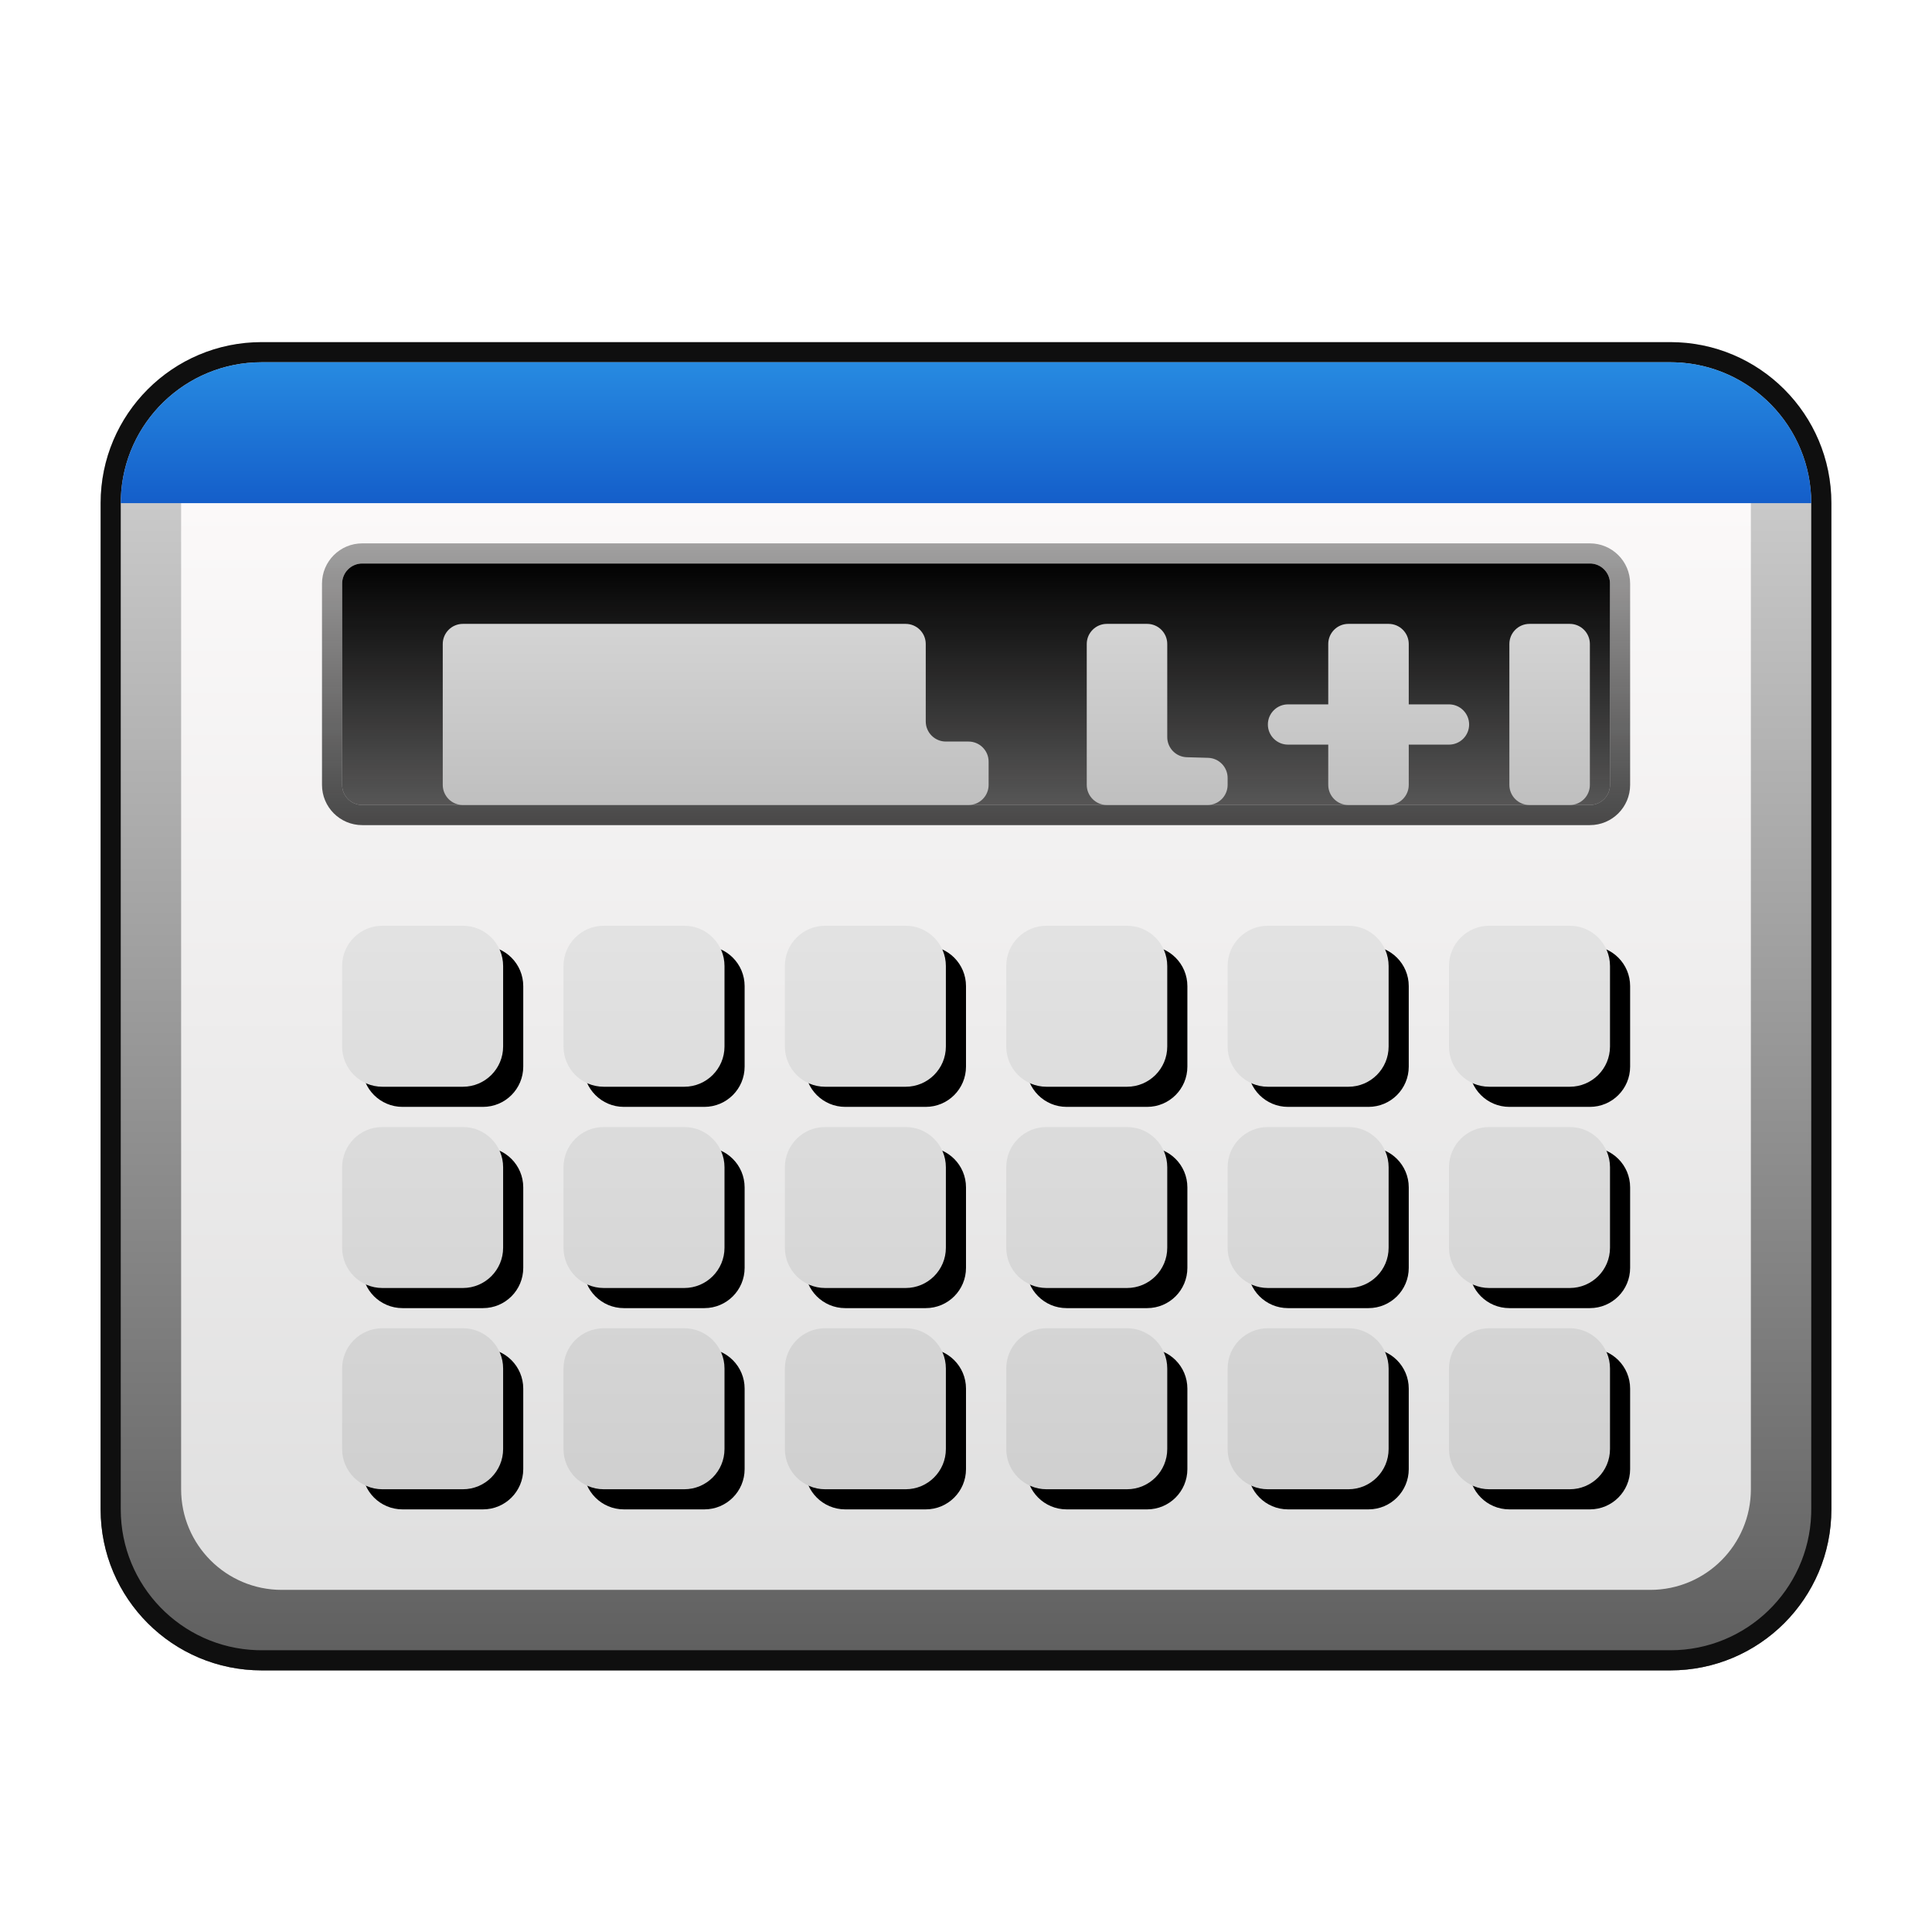 <svg xmlns="http://www.w3.org/2000/svg" xmlns:xlink="http://www.w3.org/1999/xlink" width="96" height="96" viewBox="0 0 96 96">
  <defs>
    <filter id="com.apps.calcoo-a" width="127.9%" height="136.4%" x="-14%" y="-18.2%" filterUnits="objectBoundingBox">
      <feOffset dy="2" in="SourceAlpha" result="shadowOffsetOuter1"/>
      <feGaussianBlur in="shadowOffsetOuter1" result="shadowBlurOuter1" stdDeviation="2"/>
      <feColorMatrix in="shadowBlurOuter1" result="shadowMatrixOuter1" values="0 0 0 0 0   0 0 0 0 0   0 0 0 0 0  0 0 0 0.2 0"/>
      <feMerge>
        <feMergeNode in="shadowMatrixOuter1"/>
        <feMergeNode in="SourceGraphic"/>
      </feMerge>
    </filter>
    <linearGradient id="com.apps.calcoo-b" x1="50%" x2="50%" y1="0%" y2="100%">
      <stop offset="0%" stop-color="#D8D8D8"/>
      <stop offset="100%" stop-color="#5E5E5E"/>
    </linearGradient>
    <linearGradient id="com.apps.calcoo-c" x1="50%" x2="50%" y1="0%" y2="100%">
      <stop offset="0%" stop-color="#FCFAFA"/>
      <stop offset="100%" stop-color="#DFDFDF"/>
    </linearGradient>
    <linearGradient id="com.apps.calcoo-d" x1="50%" x2="50%" y1="0%" y2="140.563%">
      <stop offset="0%" stop-color="#020202"/>
      <stop offset="100%" stop-opacity=".502"/>
    </linearGradient>
    <linearGradient id="com.apps.calcoo-e" x1="50%" x2="50%" y1=".888%" y2="99.2%">
      <stop offset="0%" stop-opacity=".361"/>
      <stop offset="100%" stop-color="#090909" stop-opacity=".724"/>
    </linearGradient>
    <linearGradient id="com.apps.calcoo-f" x1="50%" x2="50%" y1="-69.458%" y2="207.007%">
      <stop offset="0%" stop-color="#34A9F1"/>
      <stop offset="100%" stop-color="#002FB1"/>
    </linearGradient>
    <linearGradient id="com.apps.calcoo-i" x1="45.001%" x2="45.001%" y1="-39.945%" y2="174.728%">
      <stop offset="0%" stop-color="#EAEAEA"/>
      <stop offset="100%" stop-color="#C1C1C1"/>
    </linearGradient>
    <path id="com.apps.calcoo-h" d="M18,49 C19.105,49 20,49.895 20,51 L20,55 C20,56.105 19.105,57 18,57 L14,57 C12.895,57 12,56.105 12,55 L12,51 C12,49.895 12.895,49 14,49 L18,49 Z M51,49 C52.105,49 53,49.895 53,51 L53,55 C53,56.105 52.105,57 51,57 L47,57 C45.895,57 45,56.105 45,55 L45,51 C45,49.895 45.895,49 47,49 L51,49 Z M29,49 C30.105,49 31,49.895 31,51 L31,55 C31,56.105 30.105,57 29,57 L25,57 C23.895,57 23,56.105 23,55 L23,51 C23,49.895 23.895,49 25,49 L29,49 Z M62,49 C63.105,49 64,49.895 64,51 L64,55 C64,56.105 63.105,57 62,57 L58,57 C56.895,57 56,56.105 56,55 L56,51 C56,49.895 56.895,49 58,49 L62,49 Z M40,49 C41.105,49 42,49.895 42,51 L42,55 C42,56.105 41.105,57 40,57 L36,57 C34.895,57 34,56.105 34,55 L34,51 C34,49.895 34.895,49 36,49 L40,49 Z M73,49 C74.105,49 75,49.895 75,51 L75,55 C75,56.105 74.105,57 73,57 L69,57 C67.895,57 67,56.105 67,55 L67,51 C67,49.895 67.895,49 69,49 L73,49 Z M18,39 C19.105,39 20,39.895 20,41 L20,45 C20,46.105 19.105,47 18,47 L14,47 C12.895,47 12,46.105 12,45 L12,41 C12,39.895 12.895,39 14,39 L18,39 Z M51,39 C52.105,39 53,39.895 53,41 L53,45 C53,46.105 52.105,47 51,47 L47,47 C45.895,47 45,46.105 45,45 L45,41 C45,39.895 45.895,39 47,39 L51,39 Z M29,39 C30.105,39 31,39.895 31,41 L31,45 C31,46.105 30.105,47 29,47 L25,47 C23.895,47 23,46.105 23,45 L23,41 C23,39.895 23.895,39 25,39 L29,39 Z M62,39 C63.105,39 64,39.895 64,41 L64,45 C64,46.105 63.105,47 62,47 L58,47 C56.895,47 56,46.105 56,45 L56,41 C56,39.895 56.895,39 58,39 L62,39 Z M40,39 C41.105,39 42,39.895 42,41 L42,45 C42,46.105 41.105,47 40,47 L36,47 C34.895,47 34,46.105 34,45 L34,41 C34,39.895 34.895,39 36,39 L40,39 Z M73,39 C74.105,39 75,39.895 75,41 L75,45 C75,46.105 74.105,47 73,47 L69,47 C67.895,47 67,46.105 67,45 L67,41 C67,39.895 67.895,39 69,39 L73,39 Z M18,29 C19.105,29 20,29.895 20,31 L20,35 C20,36.105 19.105,37 18,37 L14,37 C12.895,37 12,36.105 12,35 L12,31 C12,29.895 12.895,29 14,29 L18,29 Z M51,29 C52.105,29 53,29.895 53,31 L53,35 C53,36.105 52.105,37 51,37 L47,37 C45.895,37 45,36.105 45,35 L45,31 C45,29.895 45.895,29 47,29 L51,29 Z M29,29 C30.105,29 31,29.895 31,31 L31,35 C31,36.105 30.105,37 29,37 L25,37 C23.895,37 23,36.105 23,35 L23,31 C23,29.895 23.895,29 25,29 L29,29 Z M62,29 C63.105,29 64,29.895 64,31 L64,35 C64,36.105 63.105,37 62,37 L58,37 C56.895,37 56,36.105 56,35 L56,31 C56,29.895 56.895,29 58,29 L62,29 Z M40,29 C41.105,29 42,29.895 42,31 L42,35 C42,36.105 41.105,37 40,37 L36,37 C34.895,37 34,36.105 34,35 L34,31 C34,29.895 34.895,29 36,29 L40,29 Z M73,29 C74.105,29 75,29.895 75,31 L75,35 C75,36.105 74.105,37 73,37 L69,37 C67.895,37 67,36.105 67,35 L67,31 C67,29.895 67.895,29 69,29 L73,29 Z"/>
    <filter id="com.apps.calcoo-g" width="103.2%" height="107.1%" x="-.8%" y="-1.8%" filterUnits="objectBoundingBox">
      <feOffset dx="1" dy="1" in="SourceAlpha" result="shadowOffsetOuter1"/>
      <feColorMatrix in="shadowOffsetOuter1" values="0 0 0 0 0   0 0 0 0 0   0 0 0 0 0  0 0 0 0.349 0"/>
    </filter>
    <linearGradient id="com.apps.calcoo-j" x1="50%" x2="50%" y1="0%" y2="100%">
      <stop offset="0%" stop-color="#D4D4D4"/>
      <stop offset="100%" stop-color="#BFBFBF"/>
    </linearGradient>
  </defs>
  <g fill="none" fill-rule="evenodd" filter="url(#com.apps.calcoo-a)" transform="translate(5 15)">
    <path fill="url(#com.apps.calcoo-b)" d="M8,0 L78,0 C82.418,0 86,3.582 86,8 L86,58 C86,62.418 82.418,66 78,66 L8,66 C3.582,66 0,62.418 0,58 L0,8 C0,3.582 3.582,0 8,0 Z"/>
    <path fill="#0F0F0F" fill-rule="nonzero" d="M78,0 C82.418,0 86,3.582 86,8 L86,58 C86,62.418 82.418,66 78,66 L8,66 C3.582,66 0,62.418 0,58 L0,8 C0,3.582 3.582,0 8,0 L78,0 Z M78,1 L8,1 C4.215,1 1.131,4.005 1.004,7.759 L1,8 L1,58 C1,61.785 4.005,64.869 7.759,64.996 L8,65 L78,65 C81.785,65 84.869,61.995 84.996,58.241 L85,58 L85,8 C85,4.215 81.995,1.131 78.241,1.004 L78,1 Z"/>
    <path fill="url(#com.apps.calcoo-c)" d="M4,6 L82,6 L82,57 C82,59.761 79.761,62 77,62 L9,62 C6.239,62 4,59.761 4,57 L4,6 Z"/>
    <path fill="url(#com.apps.calcoo-d)" d="M13,11 L74,11 C74.552,11 75,11.448 75,12 L75,22 C75,22.552 74.552,23 74,23 L13,23 C12.448,23 12,22.552 12,22 L12,12 C12,11.448 12.448,11 13,11 Z"/>
    <path fill="url(#com.apps.calcoo-e)" fill-rule="nonzero" d="M74,10 L13,10 C11.895,10 11,10.895 11,12 L11,22 C11,23.105 11.895,24 13,24 L74,24 C75.105,24 76,23.105 76,22 L76,12 C76,10.895 75.105,10 74,10 Z M74,11 C74.552,11 75,11.448 75,12 L75,22 C75,22.552 74.552,23 74,23 L13,23 C12.448,23 12,22.552 12,22 L12,12 C12,11.448 12.448,11 13,11 L74,11 Z"/>
    <path fill="url(#com.apps.calcoo-f)" d="M8,1 L78,1 C81.866,1 85,4.134 85,8 L85,8 L85,8 L1,8 C1,4.134 4.134,1 8,1 Z"/>
    <use fill="#000" filter="url(#com.apps.calcoo-g)" xlink:href="#com.apps.calcoo-h"/>
    <use fill="url(#com.apps.calcoo-i)" xlink:href="#com.apps.calcoo-h"/>
    <path fill="url(#com.apps.calcoo-j)" d="M64,14 C64.552,14 65,14.448 65,15 L65,17.999 L67,18 C67.552,18 68,18.448 68,19 C68,19.552 67.552,20 67,20 L65,19.999 L65,22 C65,22.552 64.552,23 64,23 L62,23 C61.448,23 61,22.552 61,22 L61,19.999 L59,20 C58.448,20 58,19.552 58,19 C58,18.448 58.448,18 59,18 L61,17.999 L61,15 C61,14.448 61.448,14 62,14 L64,14 Z M73,14 C73.552,14 74,14.448 74,15 L74,22 C74,22.552 73.552,23 73,23 L71,23 C70.448,23 70,22.552 70,22 L70,15 C70,14.448 70.448,14 71,14 L73,14 Z M52,14 C52.552,14 53,14.448 53,15 L53,19.626 C53,20.167 53.43,20.61 53.971,20.626 L55.029,20.656 C55.57,20.672 56,21.115 56,21.656 L56,22 C56,22.552 55.552,23 55,23 L50,23 C49.448,23 49,22.552 49,22 L49,15 C49,14.448 49.448,14 50,14 L52,14 Z M40,14 C40.552,14 41,14.448 41,15 L41,18.847 C41,19.399 41.448,19.847 42,19.847 L43.124,19.847 C43.676,19.847 44.124,20.294 44.124,20.847 L44.124,22 C44.124,22.552 43.676,23 43.124,23 L18,23 C17.448,23 17,22.552 17,22 L17,15 C17,14.448 17.448,14 18,14 L40,14 Z"/>
  </g>
</svg>
